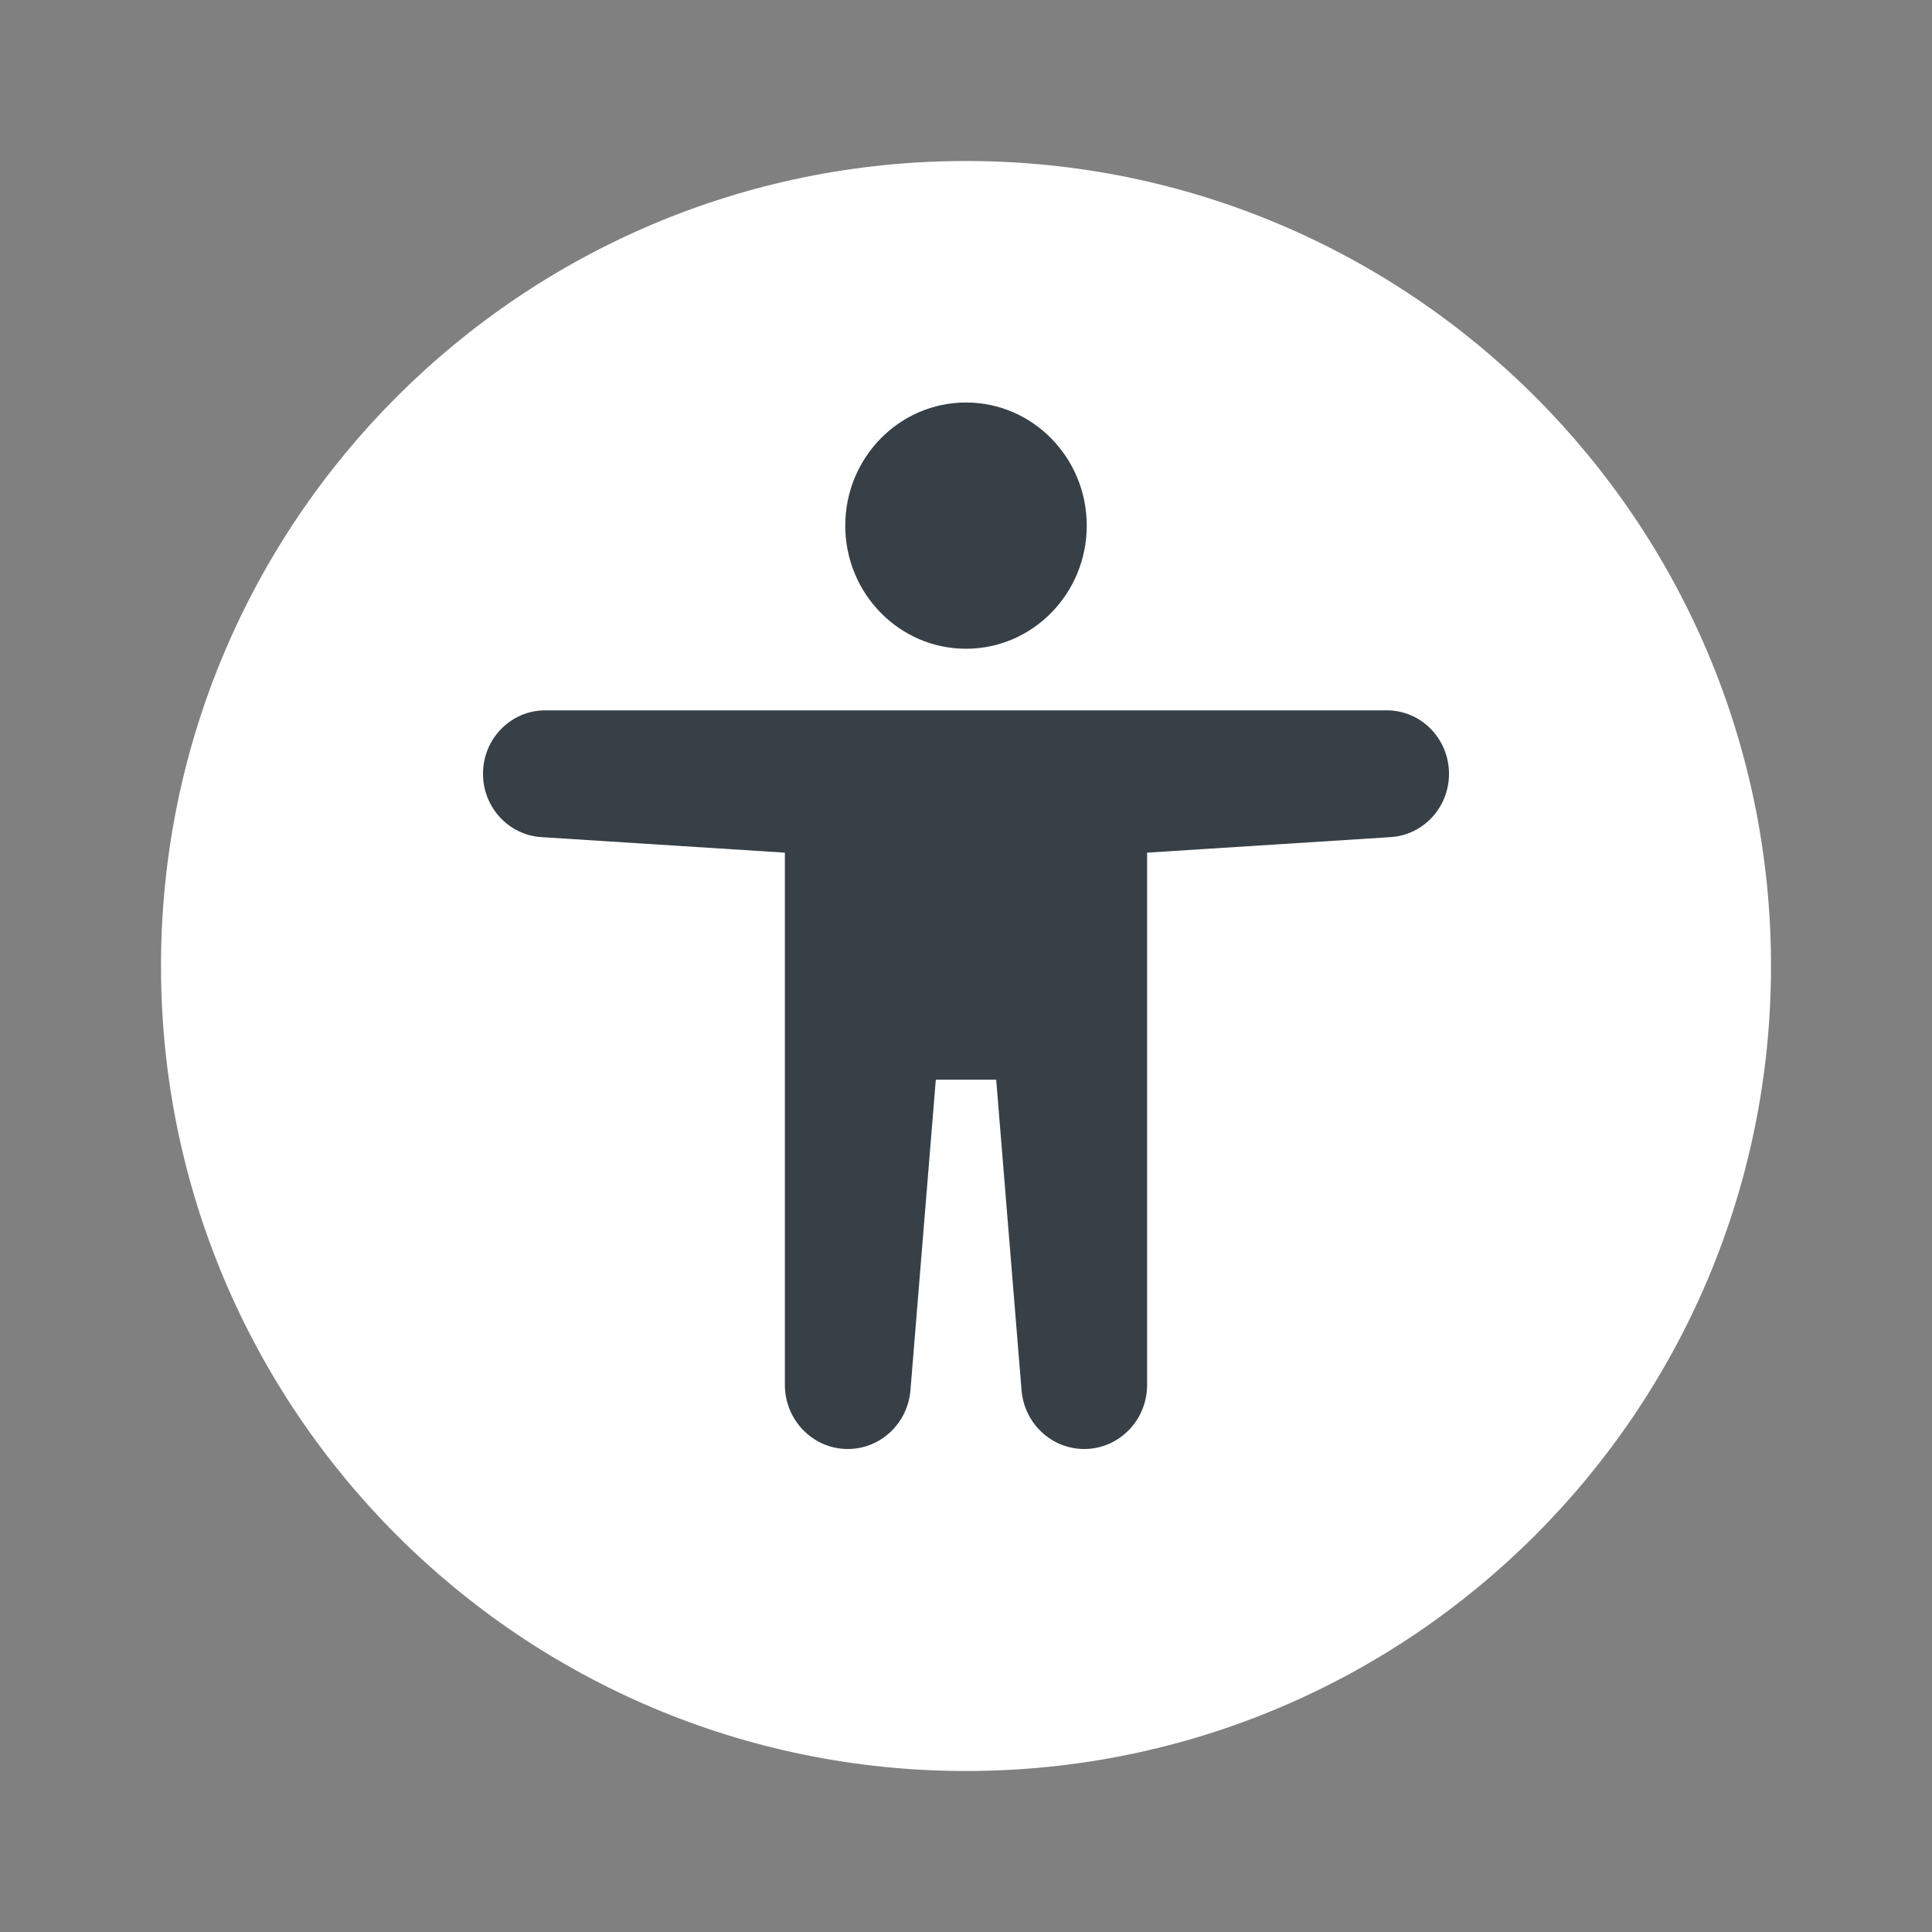 <svg width="24" height="24" viewBox="0 0 24 24" fill="none" xmlns="http://www.w3.org/2000/svg">
<rect x="0" y="0" width="24" height="24" fill="#808080" stroke="none"/>
<path d="M12 22C17.523 22 22 17.523 22 12C22 6.477 17.523 2 12 2C6.477 2 2 6.477 2 12C2 17.523 6.477 22 12 22Z" fill="white"/>
<path fill-rule="evenodd" clip-rule="evenodd" d="M13.5 6.529C13.5 7.374 12.828 8.059 12 8.059C11.172 8.059 10.5 7.374 10.5 6.529C10.5 5.685 11.172 5 12 5C12.828 5 13.5 5.685 13.5 6.529ZM6 9.612C6 9.177 6.346 8.824 6.773 8.824H17.227C17.654 8.824 18 9.177 18 9.612C18 10.029 17.683 10.373 17.275 10.399L14.25 10.592V17.203C14.25 17.643 13.9 18 13.469 18C13.062 18 12.724 17.683 12.69 17.27L12.375 13.412H11.625L11.31 17.27C11.276 17.683 10.938 18 10.531 18C10.1 18 9.75 17.643 9.75 17.203V10.592L6.725 10.399C6.318 10.373 6 10.029 6 9.612Z" fill="#374047"/>
</svg>
